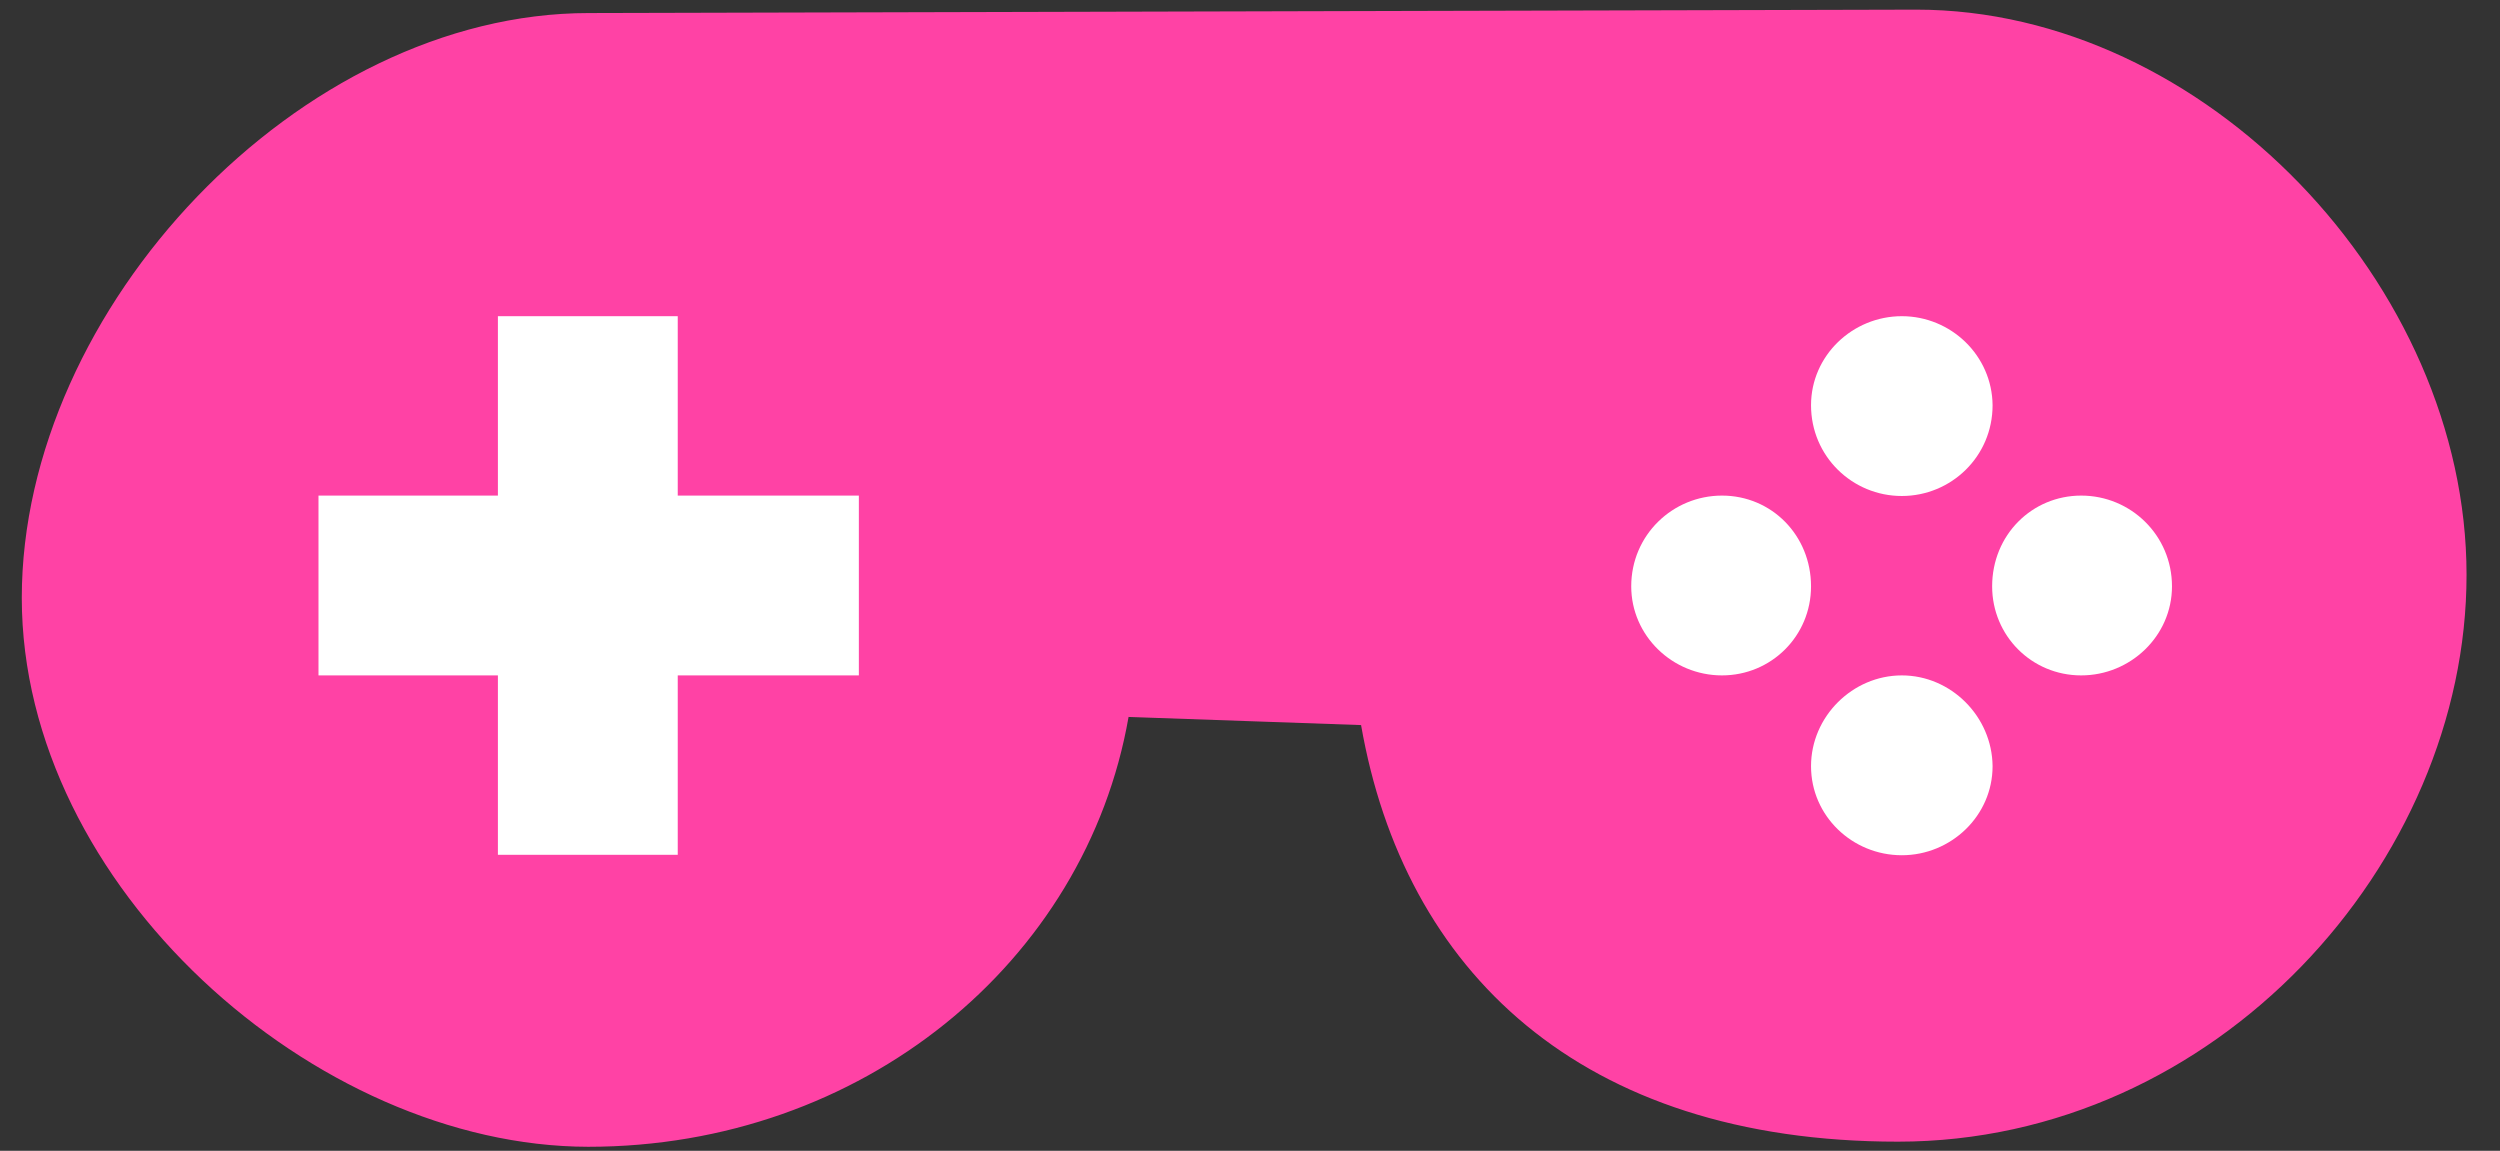 <svg width="63" height="29" viewBox="0 0 63 29" fill="none" xmlns="http://www.w3.org/2000/svg">
<rect x="0" y="0" width="63" height="29" fill="#333333" stroke="none"/>
<g clip-path="url(#clip0_65_484)">
<path fill-rule="evenodd" clip-rule="evenodd" d="M14.835 0.329L48.292 0.243C55.554 0.243 62.157 7.18 62.157 14.485C62.157 21.746 55.845 28.77 47.828 28.77C39.812 28.77 35.378 24.454 34.299 18.272L28.44 18.067C27.361 24.249 21.718 28.899 14.824 28.899C7.94 28.889 0.549 22.329 0.549 15.067C0.549 7.763 7.563 0.329 14.835 0.329Z" fill="url(#paint0_linear_65_484)"/>
<path fill-rule="evenodd" clip-rule="evenodd" d="M12.547 7.968H17.079V12.489H21.643V17.02H17.079V21.541H12.547V17.02H8.026V12.489H12.547V7.968Z" fill="white"/>
<path fill-rule="evenodd" clip-rule="evenodd" d="M52.446 12.489C51.206 12.489 50.202 13.481 50.202 14.776C50.202 16.017 51.195 17.02 52.446 17.02C53.687 17.02 54.734 16.028 54.734 14.776C54.734 13.492 53.698 12.489 52.446 12.489Z" fill="white"/>
<path fill-rule="evenodd" clip-rule="evenodd" d="M47.926 7.968C46.685 7.968 45.638 8.961 45.638 10.212C45.638 11.496 46.674 12.499 47.926 12.499C49.166 12.499 50.213 11.507 50.213 10.212C50.202 8.961 49.166 7.968 47.926 7.968Z" fill="white"/>
<path fill-rule="evenodd" clip-rule="evenodd" d="M43.394 12.489C42.153 12.489 41.107 13.481 41.107 14.776C41.107 16.017 42.142 17.02 43.394 17.02C44.635 17.02 45.638 16.028 45.638 14.776C45.638 13.492 44.646 12.489 43.394 12.489Z" fill="white"/>
<path fill-rule="evenodd" clip-rule="evenodd" d="M47.926 17.02C46.685 17.02 45.638 18.056 45.638 19.308C45.638 20.559 46.674 21.552 47.926 21.552C49.166 21.552 50.213 20.559 50.213 19.308C50.202 18.056 49.166 17.02 47.926 17.02Z" fill="white"/>
</g>
<defs>
<linearGradient id="paint0_linear_65_484" x1="8.641" y1="14.567" x2="54.728" y2="14.567" gradientUnits="userSpaceOnUse">
<stop stop-color="#FF42A5"/>
<stop offset="1" stop-color="#FF42A5"/>
</linearGradient>
<clipPath id="clip0_65_484">
<rect width="61.618" height="28.646" fill="white" transform="translate(0.549 0.243)"/>
</clipPath>
</defs>
</svg>
